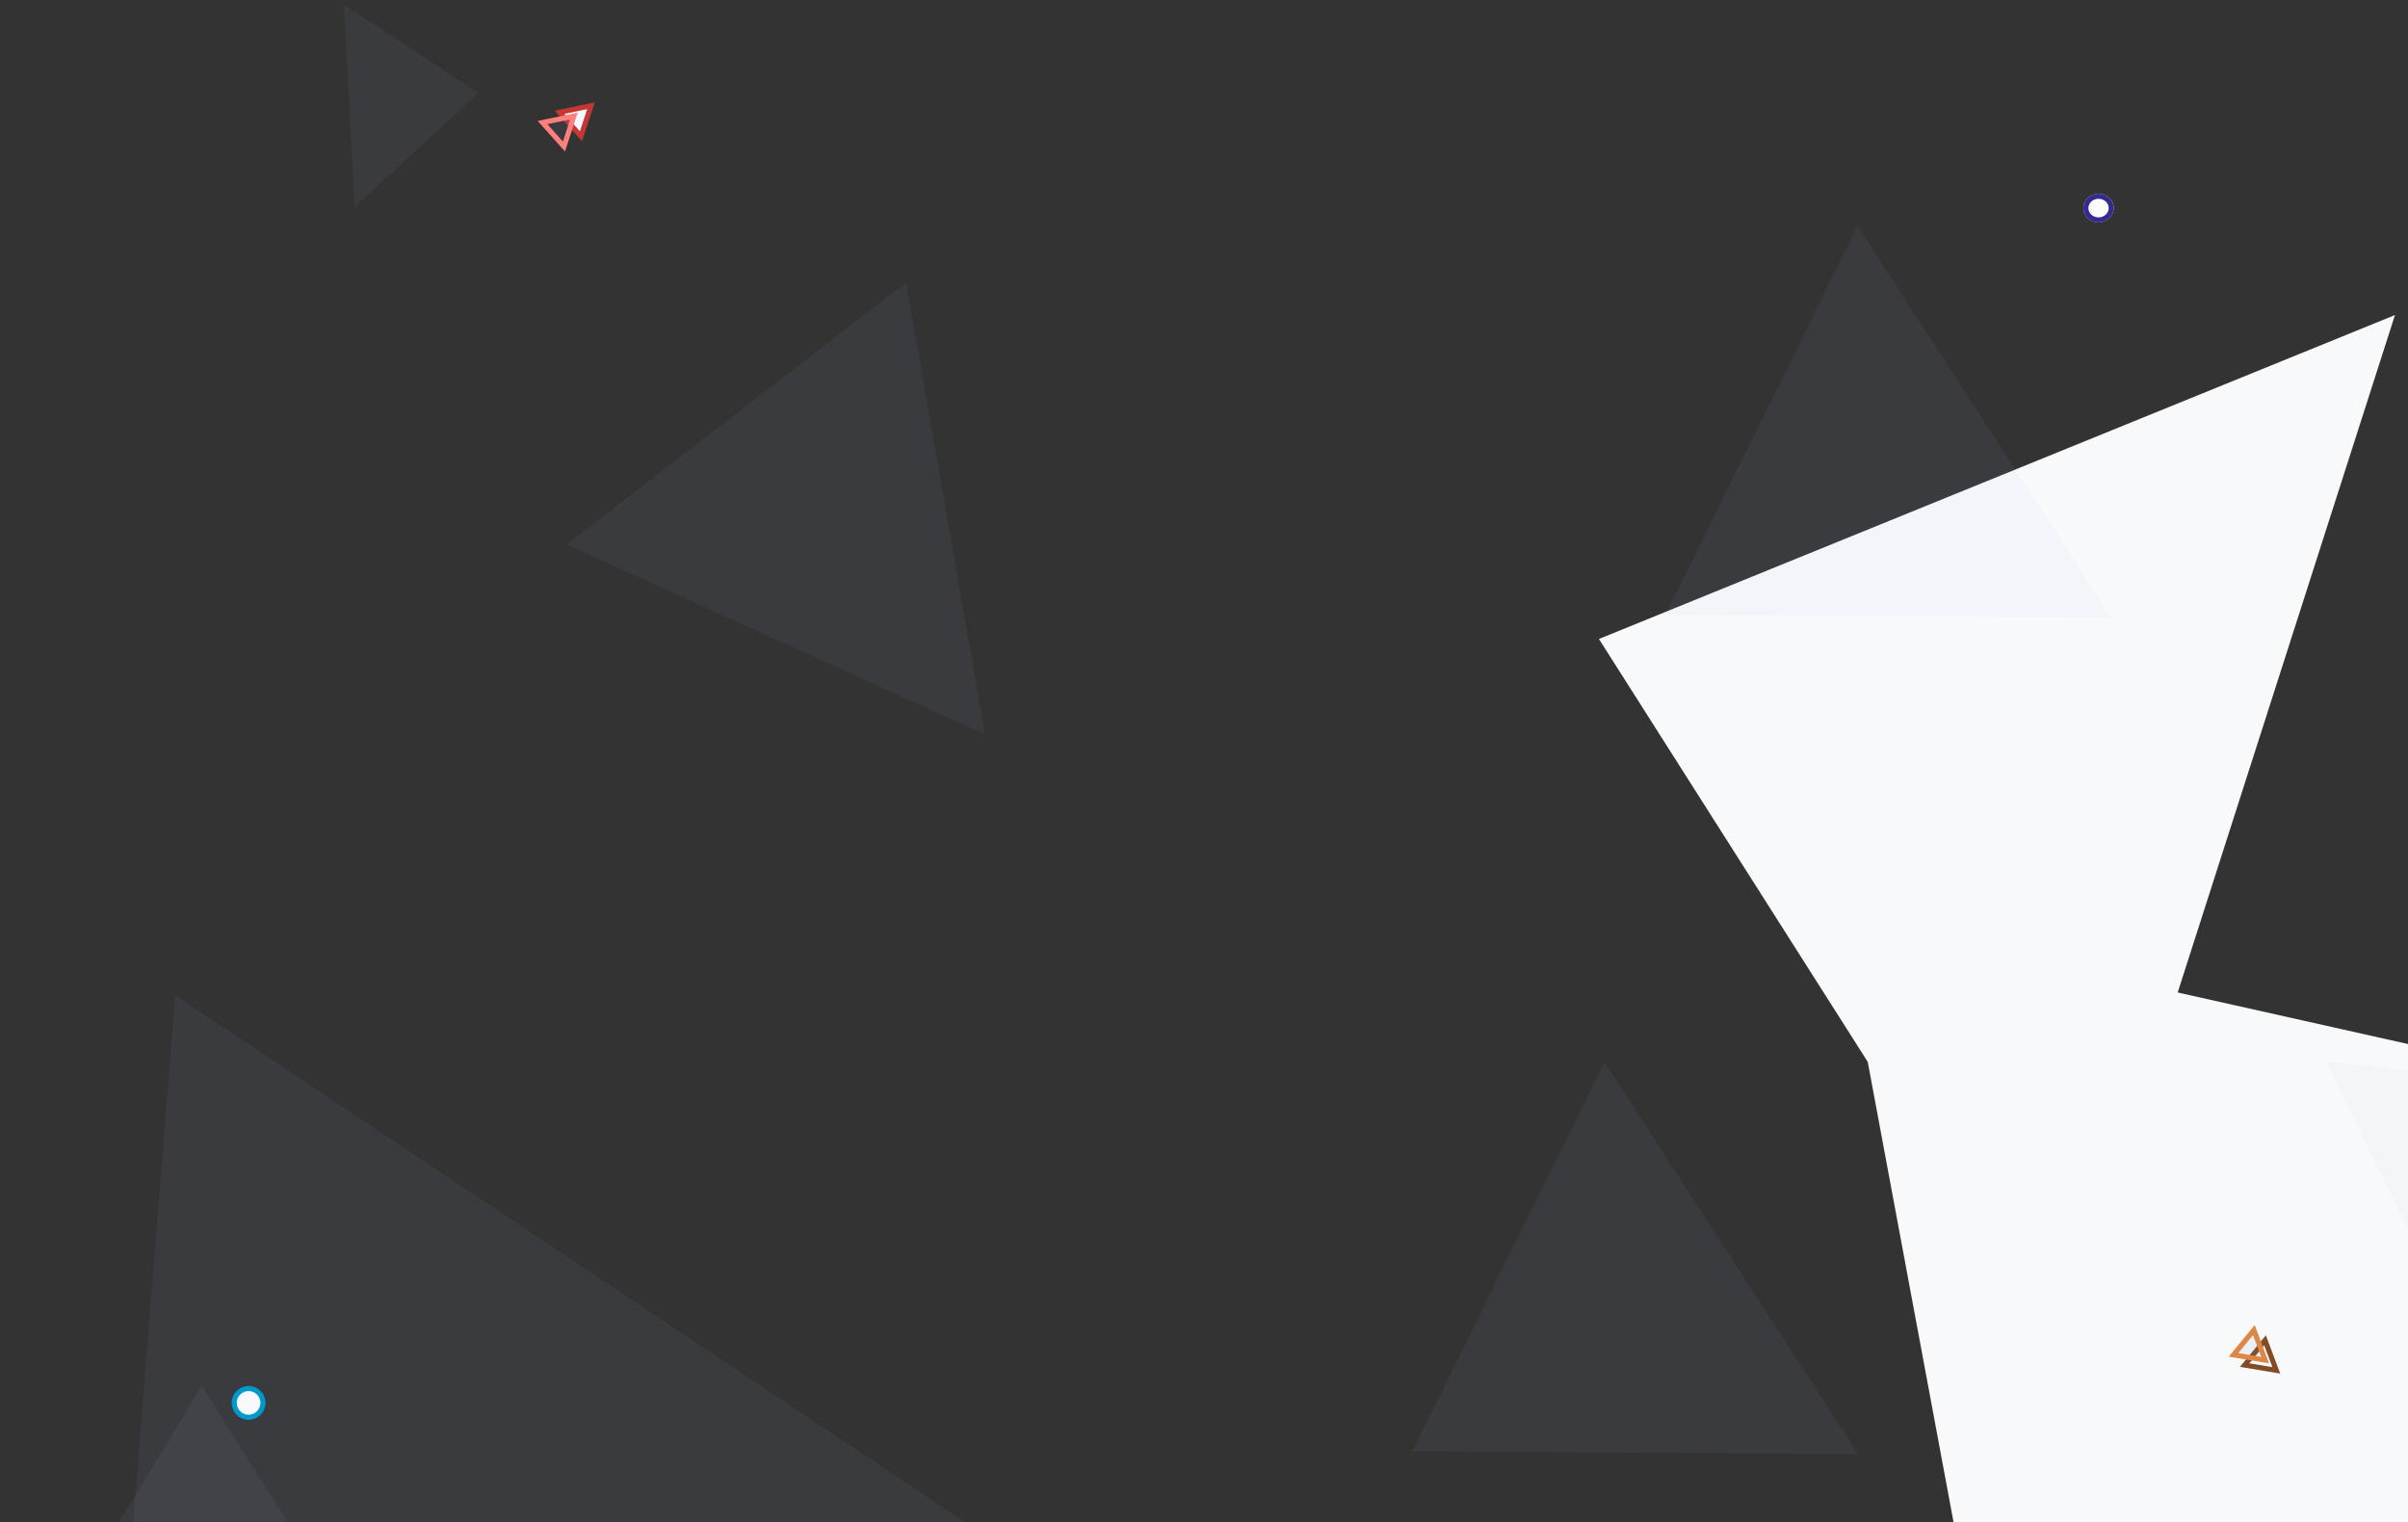 <svg width="1424" height="900" viewBox="0 0 1424 900" fill="none" xmlns="http://www.w3.org/2000/svg">
<rect x="0" y="0" width="1424" height="900" fill="#333333" stroke="none"/>
<path d="M1416.3 186.286L1217.59 805.759L945.545 377.833L1416.3 186.286Z" fill="#F8F9FB"/>
<path d="M1680.98 674.856L1217.57 1234.32L1088.55 542.27L1680.98 674.856Z" fill="#F8F9FB"/>
<path d="M1639.32 657.448L1494.96 871.564L1375.31 627.516L1639.32 657.448Z" fill="#F4F5F7"/>
<path d="M1098.79 859.742L835.135 858.239L948.867 628.095L1098.79 859.742Z" fill="#B4C7EC" fill-opacity="0.06"/>
<path d="M582.493 434.307L335.216 321.917L535.819 167.016L582.493 434.307Z" fill="#B4C7EC" fill-opacity="0.06"/>
<path d="M602.678 921.357L63.338 1094.41L103.606 588.457L602.678 921.357Z" fill="#B4C7EC" fill-opacity="0.06"/>
<path d="M519.426 1455.67L-198.186 1343.9L119.36 819.191L519.426 1455.67Z" fill="#B4C7EC" fill-opacity="0.06"/>
<path d="M1248.44 365.309L984.783 363.807L1098.52 133.662L1248.44 365.309Z" fill="#B4C7EC" fill-opacity="0.06"/>
<path d="M282.866 54.961L209.697 122.456L203.407 2.754L282.866 54.961Z" fill="#B4C7EC" fill-opacity="0.06"/>
<path d="M1342.79 801.4L1346.13 810.282L1327.41 807.183L1339.45 792.517L1342.79 801.4Z" fill="#F5F8FD" stroke="#824D24" stroke-width="3"/>
<path d="M1320.81 801.144L1332.85 786.478L1339.53 804.243L1320.81 801.144Z" fill="#6695C5" fill-opacity="0.09" stroke="#DE8643" stroke-width="3"/>
<path d="M337.222 73.482L330.906 66.4L349.488 62.542L343.538 80.564L337.222 73.482Z" fill="#F5F8FD" stroke="#C53733" stroke-width="3"/>
<path d="M339.428 68.592L333.497 86.621L320.85 72.471L339.428 68.592Z" fill="#6695C5" fill-opacity="0.09" stroke="#FF807C" stroke-width="3"/>
<circle cx="147" cy="829.545" r="8.5" fill="#F8F9FB" stroke="#0099CC" stroke-width="3"/>
<ellipse cx="1241" cy="123.045" rx="9" ry="8.5" fill="#FCFCFC"/>
<path d="M1248.5 123.045C1248.5 126.831 1245.22 130.045 1241 130.045C1236.78 130.045 1233.5 126.831 1233.5 123.045C1233.5 119.259 1236.78 116.045 1241 116.045C1245.22 116.045 1248.5 119.259 1248.5 123.045Z" stroke="#130A7C" stroke-opacity="0.86" stroke-width="3"/>
</svg>
